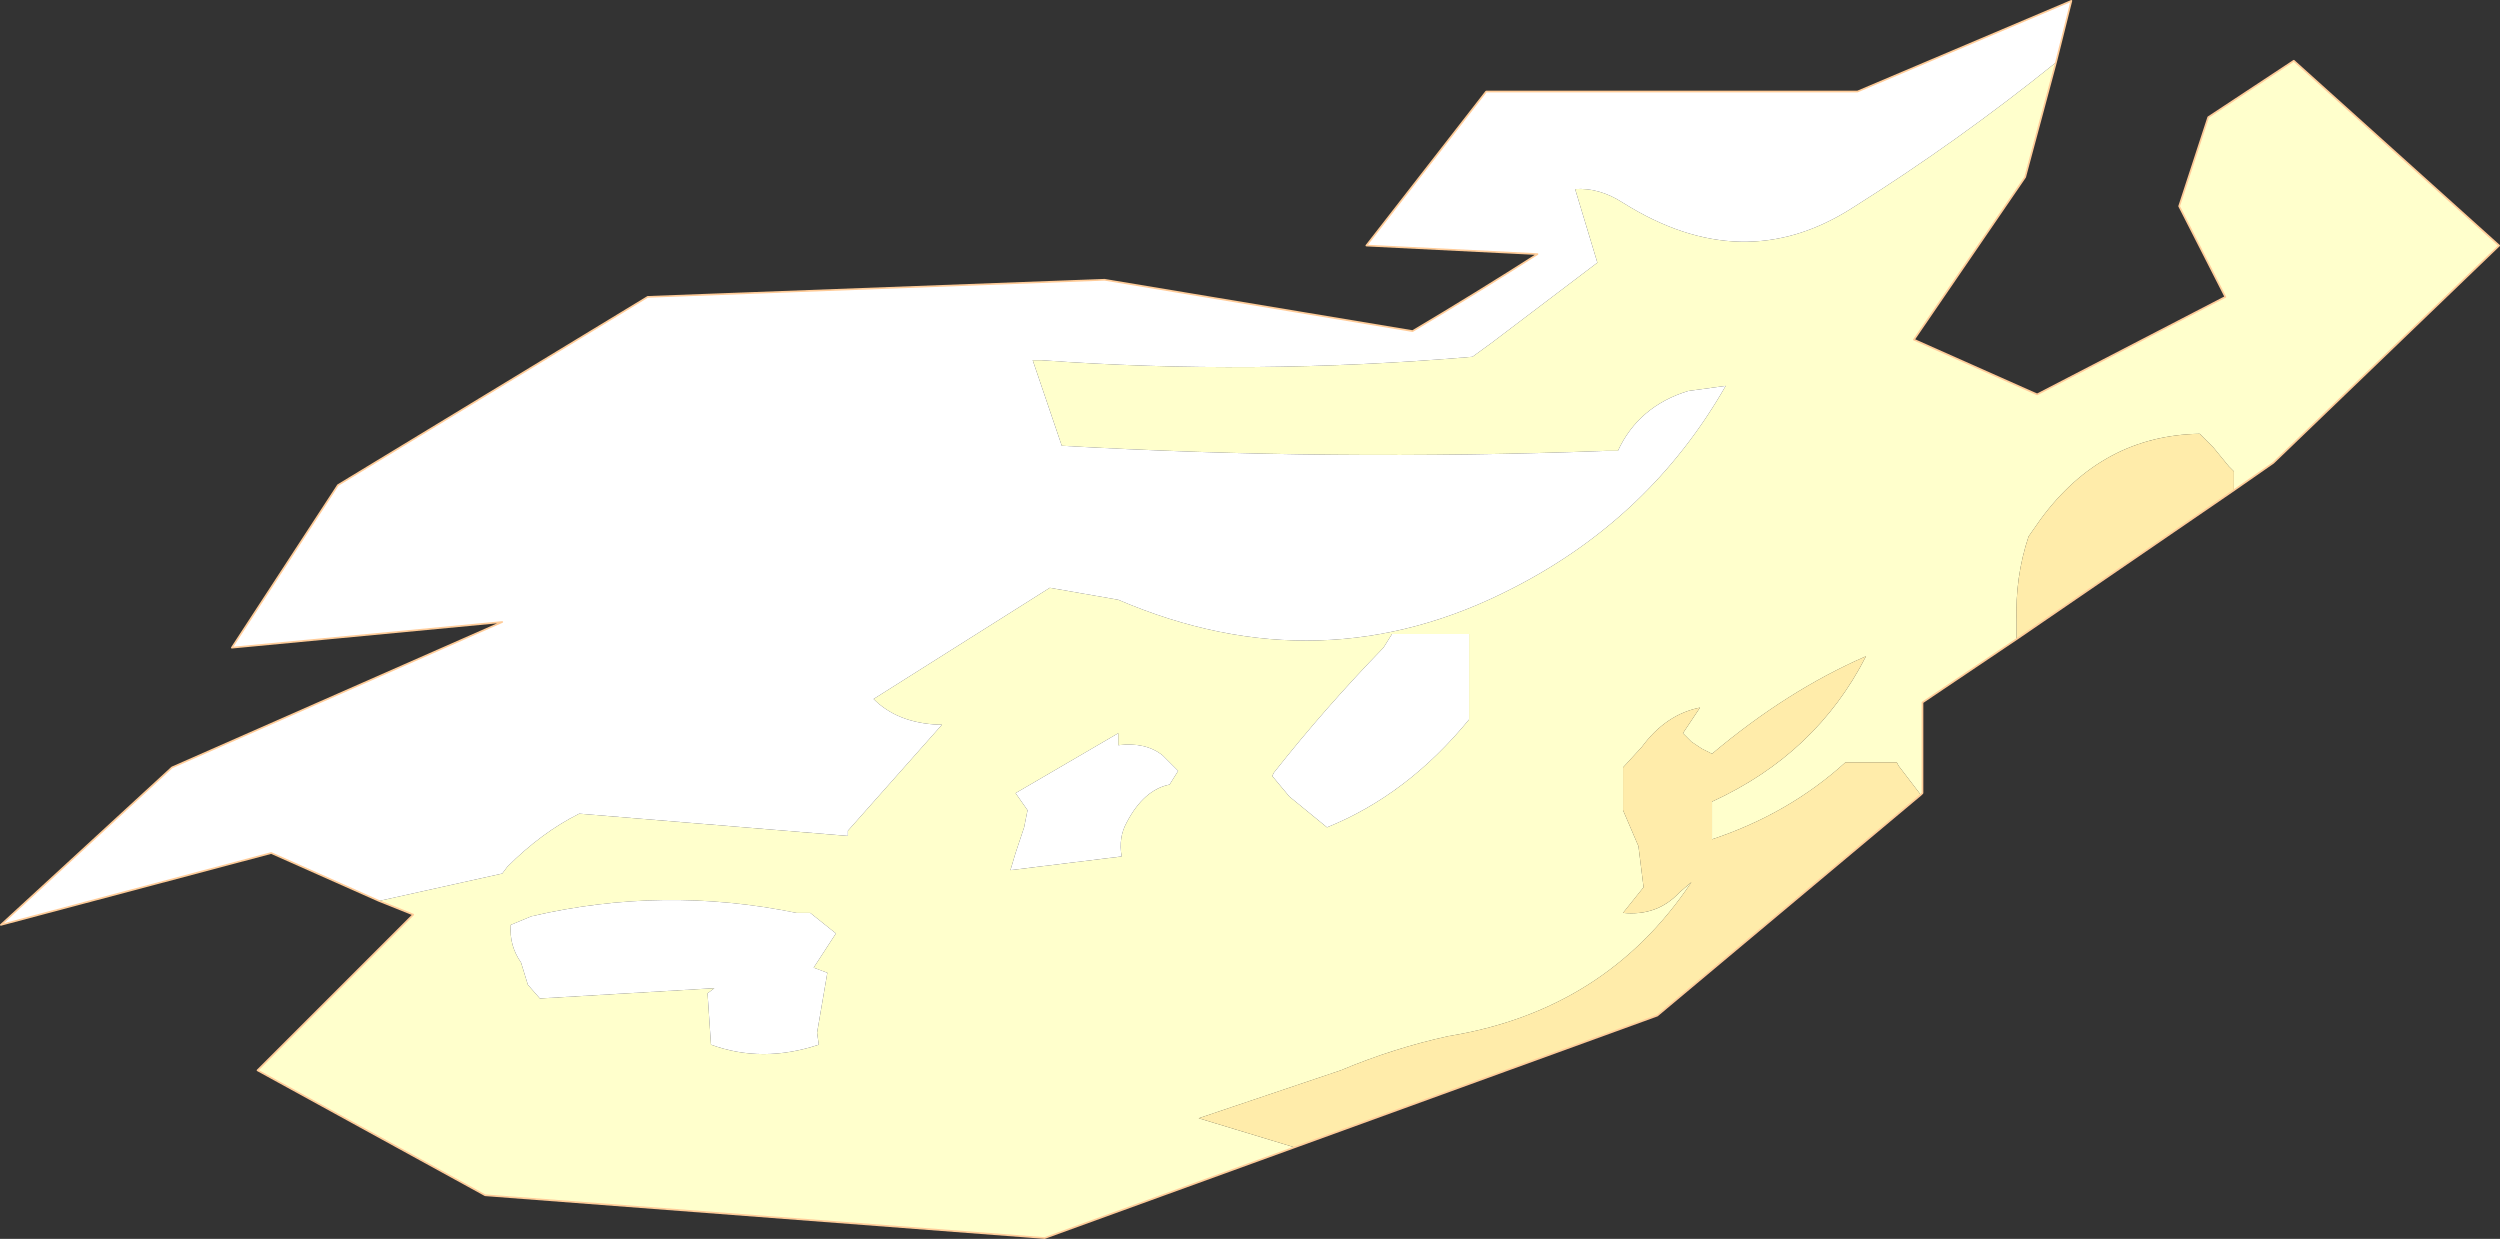 <svg viewBox="0 0 73.05 36.2" xmlns="http://www.w3.org/2000/svg" xmlns:xlink="http://www.w3.org/1999/xlink"><rect x="0" y="0" width="73.05" height="36.2" fill="#333333" stroke="none"/><use transform="translate(.025 .025)" width="73" height="36.15" xlink:href="#a"/><defs><g id="a"><path d="m87.55 8.05-.9 3.35-3.25 4.75 3.6 1.6 5.5-2.85-1.35-2.65.85-2.6L94.5 8l6 5.4-6.6 6.35-1.15.8V20l-.15-.15-.45-.55-.4-.4q-2.85.05-4.65 2.5l-.35.5q-.4 1.2-.35 2.5v.5l-2.75 1.85v2.65l-.05.05-.65-.85-.05-.1h-1.5q-1.65 1.5-3.9 2.25v-1.1q3.05-1.4 4.5-4.25-2.3 1-4.5 2.85l-.3-.15-.3-.2-.25-.25.5-.75q-1 .2-1.7 1.15l-.55.6v1.25l.45 1.05.15 1.2-.6.75q1 .1 1.65-.6l.35-.3q-2.5 3.75-7.1 4.5-1.6.35-3.15 1l-4.15 1.4 2.8.85L58 42.4l-16.35-1.25L35 37.5l4.55-4.55-1-.4 3.6-.8.15-.2q1-1 2.1-1.55l7.85.65v-.15L55 27.4h-.1q-1.2-.05-1.9-.75l5.15-3.25 2 .35q5.95 2.55 11.55-.35 4-2.05 6.2-5.9l-1.1.15q-1.45.45-2.05 1.75h-.35q-8 .3-15.9-.15l-.85-2.5h.25q6.15.45 12.6-.1l.55-.4 3.1-2.35-.65-2.15q.7-.05 1.4.4 3.5 2.2 6.7.15 3.1-1.95 5.95-4.25M57.15 29.4l.35.5-.1.5-.25.75-.15.5 3.25-.4q-.1-.55.15-1 .5-.95 1.25-1.1l.25-.4-.45-.45q-.5-.4-1.3-.3v-.35l-3 1.75m-6.4 3.5q-3.9-.8-7.75.1l-.6.25q-.05.6.3 1.1l.2.65.35.4 5.1-.3-.2.15.1 1.5q1.5.55 3.15 0l-.05-.35.3-1.75-.4-.15.65-1-.75-.6h-.4m19.65-5.65v-2.5h-2.25l-.25.4q-1.7 1.75-3.2 3.65l-.05.1.5.6 1.1.9q2.35-.95 4.15-3.15" fill="#ffc" fill-rule="evenodd" transform="translate(-27.5 -6.25)"/><path d="m38.55 32.55-3.15-1.4-7.9 2.1 5-4.6 9.65-4.25-7.9.75 3.1-4.75 9.05-5.5 13.35-.5 9 1.5q1.85-1.1 3.65-2.25l-5-.25 3.5-4.5h10.85L88 6.25l-.45 1.8q-2.85 2.3-5.95 4.25-3.2 2.05-6.7-.15-.7-.45-1.4-.4l.65 2.15-3.1 2.35-.55.4q-6.45.55-12.6.1h-.25l.85 2.5q7.9.45 15.9.15h.35q.6-1.3 2.05-1.75l1.1-.15q-2.2 3.85-6.2 5.9-5.6 2.9-11.55.35l-2-.35L53 26.65q.7.7 1.9.75h.1l-2.75 3.1v.15L44.4 30q-1.1.55-2.1 1.55l-.15.2-3.6.8m31.85-5.3q-1.8 2.2-4.15 3.15l-1.1-.9-.5-.6.05-.1q1.5-1.9 3.2-3.65l.25-.4h2.25v2.5M50.75 32.9h.4l.75.6-.65 1 .4.15-.3 1.75.05.35q-1.65.55-3.15 0l-.1-1.5.2-.15-5.1.3-.35-.4-.2-.65q-.35-.5-.3-1.1L43 33q3.85-.9 7.75-.1m6.4-3.5 3-1.75V28q.8-.1 1.3.3l.45.45-.25.4q-.75.15-1.25 1.1-.25.45-.15 1l-3.25.4.15-.5.25-.75.1-.5-.35-.5" fill="#fff" fill-rule="evenodd" transform="translate(-27.5 -6.25)"/><path d="M92.75 20.55 86.4 24.9v-.5q-.05-1.3.35-2.5l.35-.5q1.8-2.45 4.65-2.5l.4.4.45.55.15.15v.55m-9.15 8.9-7.7 6.45-10.6 3.85-2.8-.85 4.15-1.4q1.55-.65 3.15-1 4.6-.75 7.1-4.5l-.35.3q-.65.7-1.65.6l.6-.75-.15-1.2-.45-1.05v-1.25l.55-.6q.7-.95 1.7-1.15l-.5.75.25.25.3.2.3.15q2.2-1.85 4.5-2.85-1.45 2.85-4.5 4.25v1.1q2.25-.75 3.9-2.25h1.5l.05.1.65.85" fill="#ffecaa" fill-rule="evenodd" transform="translate(-27.5 -6.25)"/><path d="m60.05 1.8-.9 3.35L55.9 9.9l3.6 1.6L65 8.65 63.65 6l.85-2.6L67 1.75l6 5.4-6.6 6.35-1.15.8-6.35 4.35-2.75 1.85v2.65l-.05.05-7.7 6.45-10.6 3.85-7.3 2.65-16.35-1.25-6.65-3.65 4.55-4.55-1-.4-3.15-1.4L0 27l5-4.6 9.65-4.25-7.9.75 3.1-4.75 9.05-5.5 13.35-.5 9 1.5q1.85-1.1 3.65-2.25l-5-.25 3.5-4.5h10.85L60.5 0z" fill="none" stroke="#fc9" stroke-linecap="round" stroke-linejoin="round" stroke-width=".05"/></g></defs></svg>